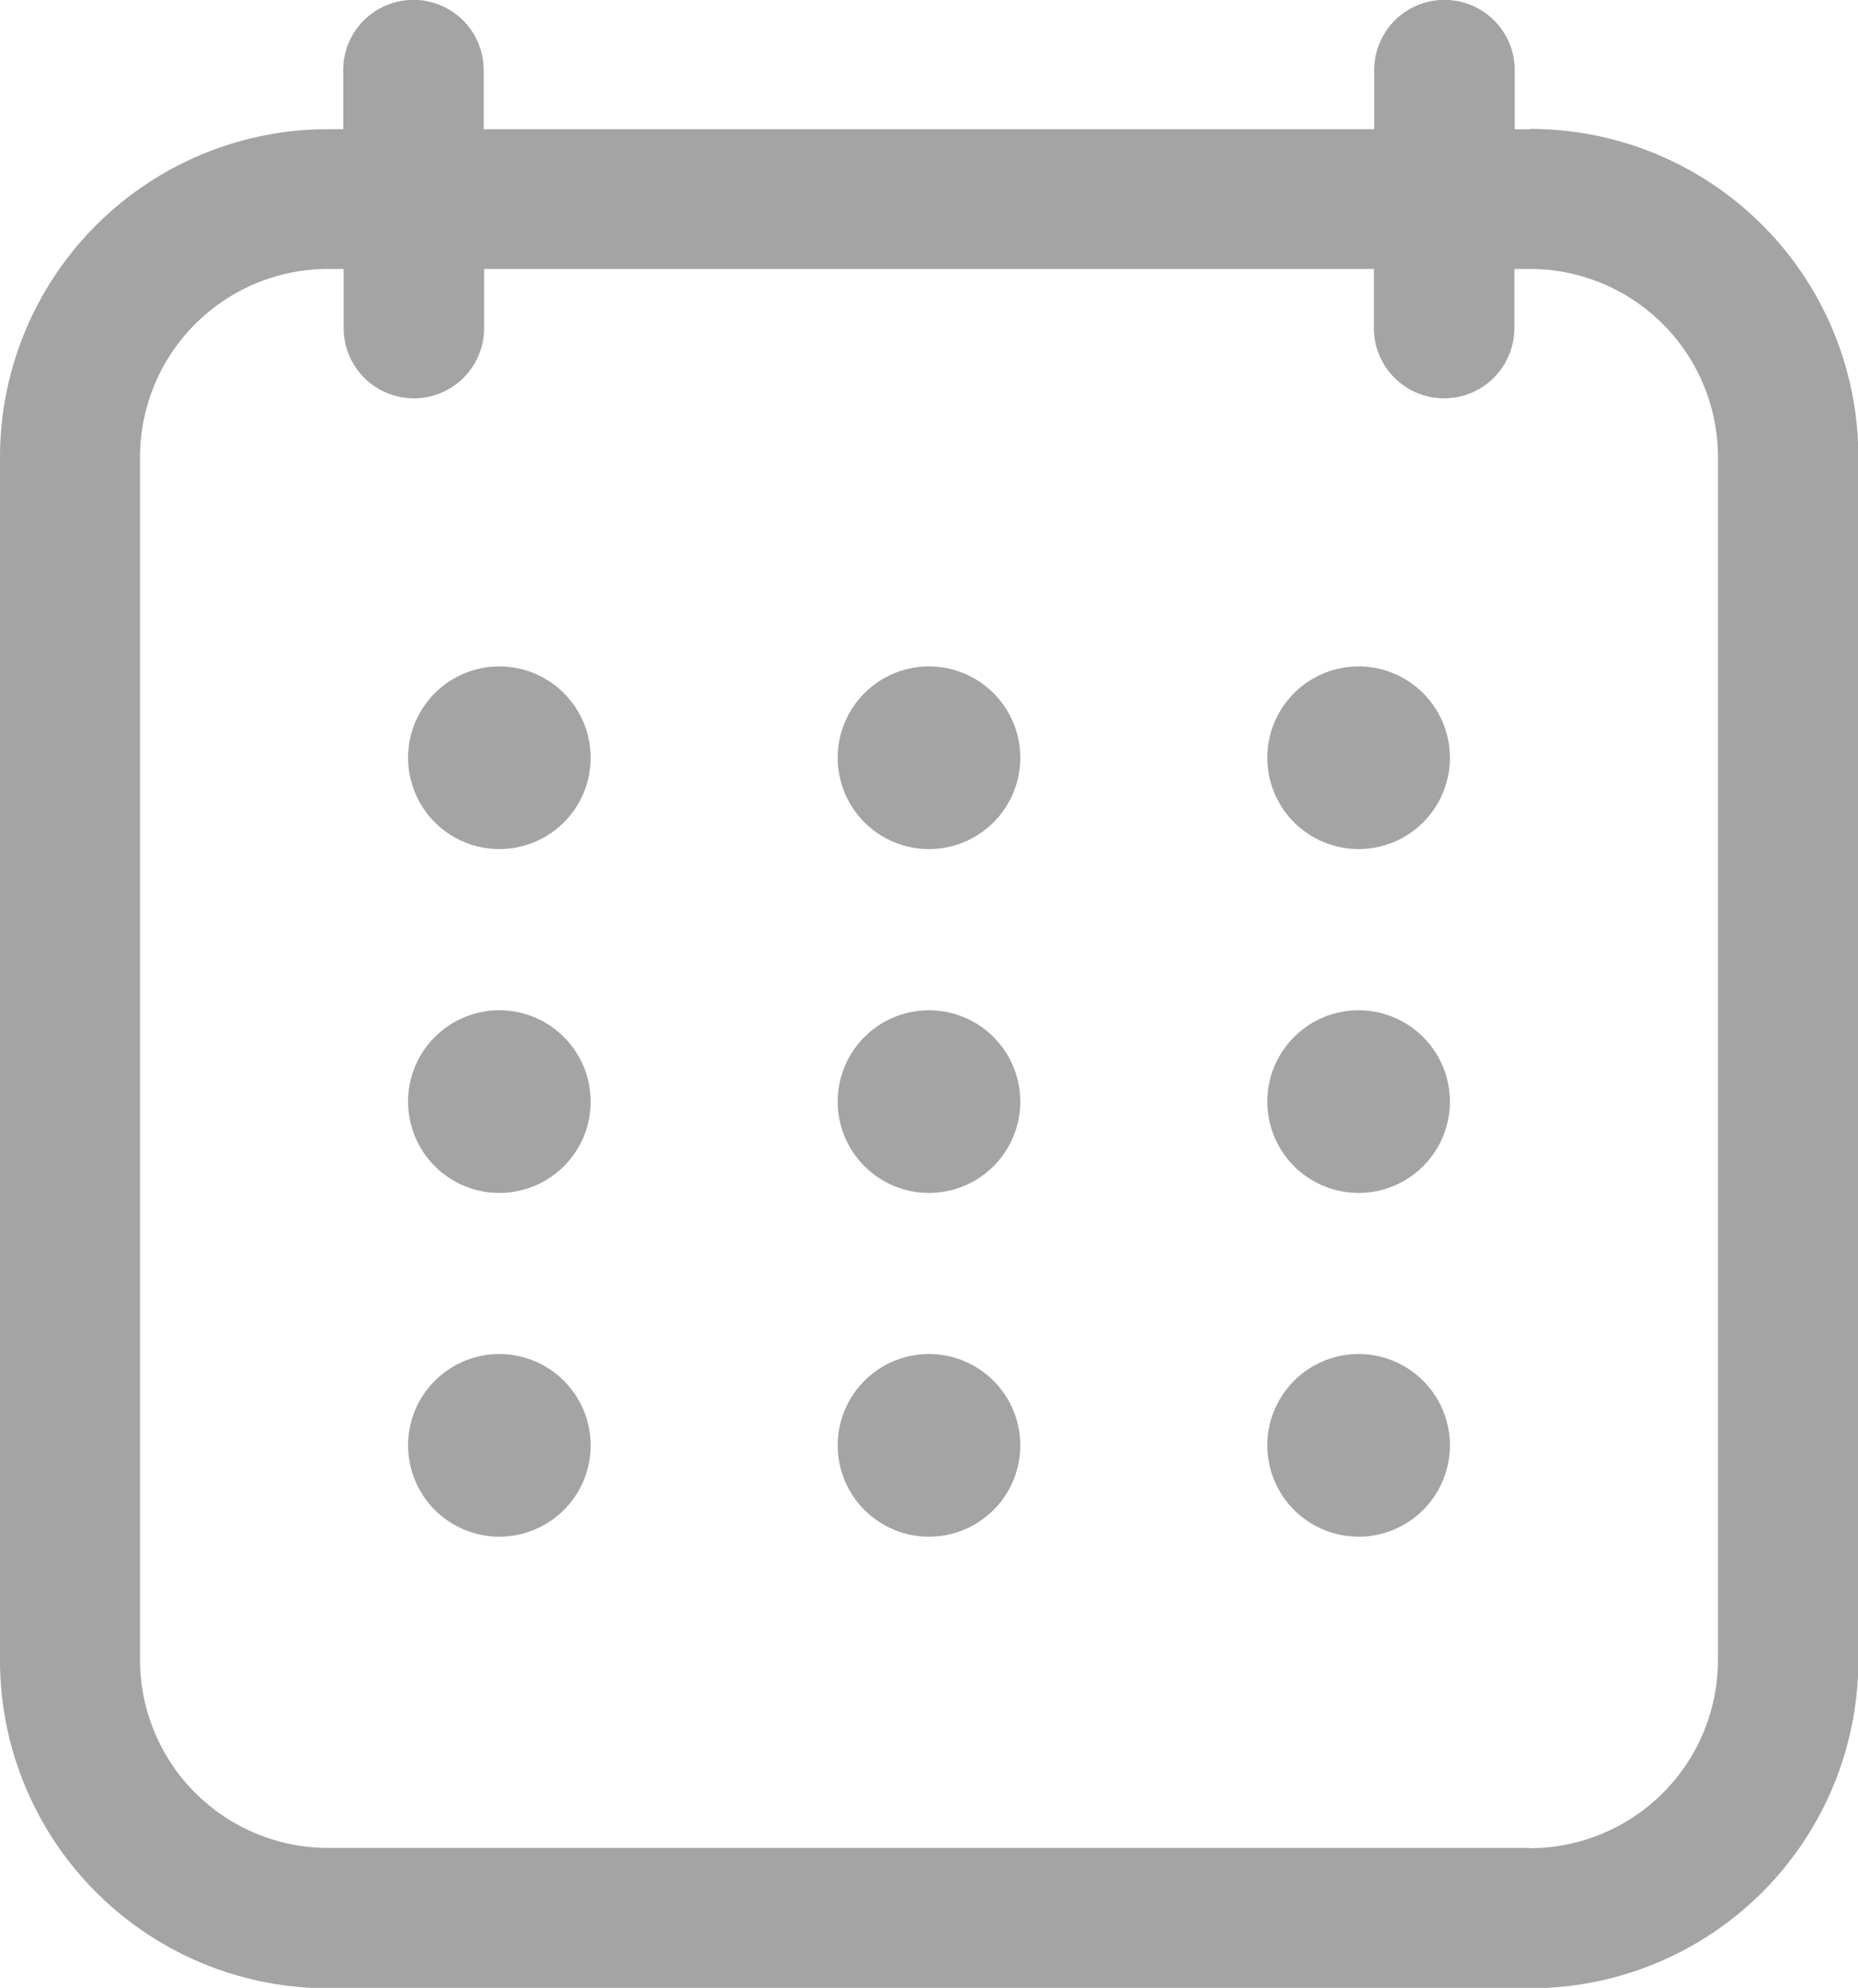 <svg id="그룹_46459" data-name="그룹 46459" xmlns="http://www.w3.org/2000/svg" xmlns:xlink="http://www.w3.org/1999/xlink" width="20.962" height="22.42" viewBox="0 0 20.962 22.42">
  <defs>
    <clipPath id="clip-path">
      <rect id="사각형_16200" data-name="사각형 16200" width="20.962" height="22.42" fill="none"/>
    </clipPath>
  </defs>
  <g id="마스크_그룹_45832" data-name="마스크 그룹 45832" clip-path="url(#clip-path)">
    <path id="패스_68945" data-name="패스 68945" d="M17.266,1.458h-.177V.791a.792.792,0,0,0-1.585,0v.666H5.457V.791a.792.792,0,0,0-1.585,0v.666H3.7A3.7,3.7,0,0,0,0,5.154V18.724a3.7,3.7,0,0,0,3.7,3.7H17.266a3.7,3.7,0,0,0,3.7-3.7V5.154a3.7,3.7,0,0,0-3.7-3.7m0,19.387H3.7a2.123,2.123,0,0,1-2.12-2.12V5.154A2.123,2.123,0,0,1,3.7,3.033h.177V3.7a.792.792,0,1,0,1.585,0V3.033H15.5V3.7a.792.792,0,1,0,1.585,0V3.033h.177a2.123,2.123,0,0,1,2.12,2.12V18.724a2.123,2.123,0,0,1-2.12,2.12" fill="#a4a4a4"/>
    <path id="패스_68946" data-name="패스 68946" d="M77.03,124.064a1.03,1.03,0,1,0,1.03,1.03,1.031,1.031,0,0,0-1.03-1.03" transform="translate(-71.396 -116.548)" fill="#a4a4a4"/>
    <path id="패스_68947" data-name="패스 68947" d="M157.03,124.064a1.03,1.03,0,1,0,1.03,1.03,1.031,1.031,0,0,0-1.03-1.03" transform="translate(-146.549 -116.548)" fill="#a4a4a4"/>
    <path id="패스_68948" data-name="패스 68948" d="M237.03,124.064a1.03,1.03,0,1,0,1.03,1.03,1.031,1.031,0,0,0-1.03-1.03" transform="translate(-221.702 -116.548)" fill="#a4a4a4"/>
    <path id="패스_68949" data-name="패스 68949" d="M77.03,188.064a1.03,1.03,0,1,0,1.03,1.03,1.031,1.031,0,0,0-1.03-1.03" transform="translate(-71.396 -176.67)" fill="#a4a4a4"/>
    <path id="패스_68950" data-name="패스 68950" d="M157.03,188.064a1.03,1.03,0,1,0,1.03,1.03,1.031,1.031,0,0,0-1.03-1.03" transform="translate(-146.549 -176.67)" fill="#a4a4a4"/>
    <path id="패스_68951" data-name="패스 68951" d="M237.03,188.064a1.03,1.03,0,1,0,1.03,1.03,1.031,1.031,0,0,0-1.03-1.03" transform="translate(-221.702 -176.67)" fill="#a4a4a4"/>
    <path id="패스_68952" data-name="패스 68952" d="M77.03,252.064a1.03,1.03,0,1,0,1.03,1.03,1.031,1.031,0,0,0-1.03-1.03" transform="translate(-71.396 -236.793)" fill="#a4a4a4"/>
    <path id="패스_68953" data-name="패스 68953" d="M157.03,252.064a1.03,1.03,0,1,0,1.03,1.03,1.031,1.031,0,0,0-1.03-1.03" transform="translate(-146.549 -236.793)" fill="#a4a4a4"/>
    <path id="패스_68954" data-name="패스 68954" d="M237.03,252.064a1.03,1.03,0,1,0,1.03,1.03,1.031,1.031,0,0,0-1.03-1.03" transform="translate(-221.702 -236.793)" fill="#a4a4a4"/>
  </g>
</svg>
